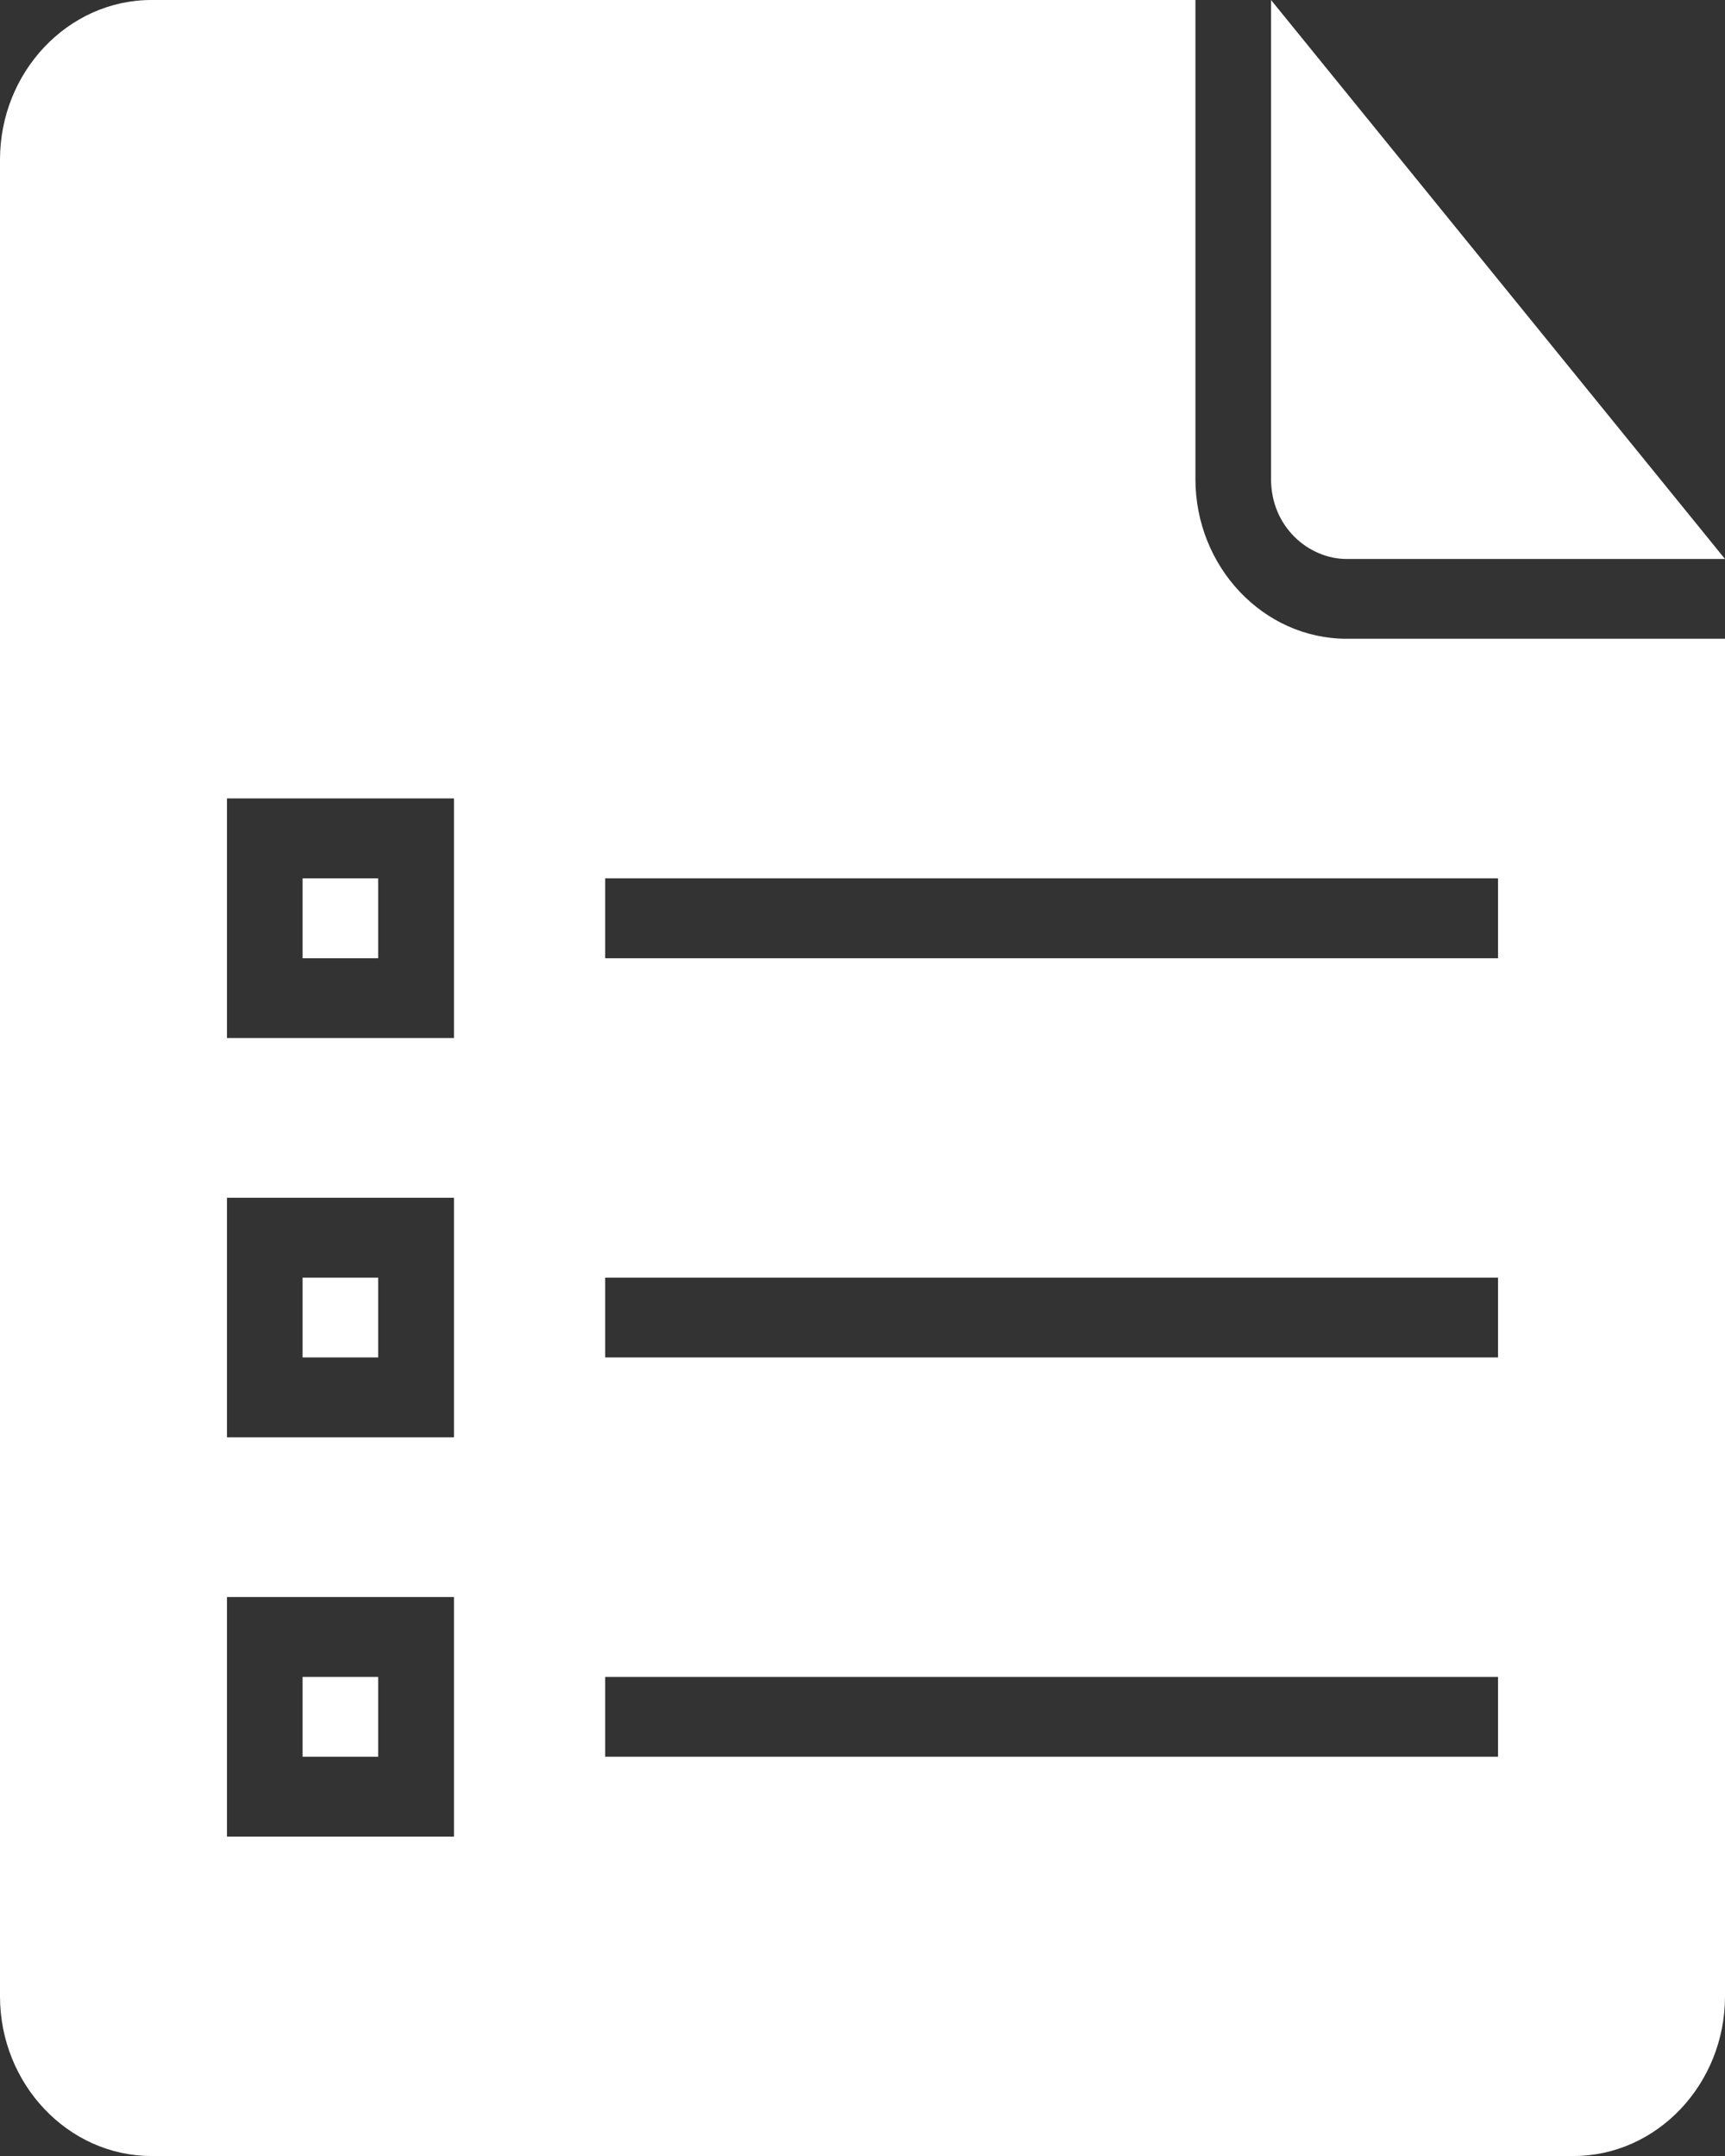 <?xml version="1.0" encoding="utf-8"?>
<!-- Generator: Adobe Illustrator 22.0.0, SVG Export Plug-In . SVG Version: 6.00 Build 0)  -->
<svg 
 xmlns="http://www.w3.org/2000/svg"
 xmlns:xlink="http://www.w3.org/1999/xlink"
 width="12px" height="15px">
<rect width="100%" height="100%" fill="#333333" stroke="none"/>
<path fill-rule="evenodd"  fill="rgb(255, 255, 255)"
 d="M10.947,15.000 L1.053,15.000 C0.474,15.000 -0.000,14.500 -0.000,13.889 L-0.000,1.111 C-0.000,0.500 0.474,-0.000 1.053,-0.000 L8.316,-0.000 L8.316,3.333 C8.316,3.944 8.789,4.444 9.368,4.444 L12.000,4.444 L12.000,13.889 C12.000,14.500 11.526,15.000 10.947,15.000 ZM3.158,5.555 L1.579,5.555 L1.579,7.222 L3.158,7.222 L3.158,5.555 ZM3.158,8.333 L1.579,8.333 L1.579,10.000 L3.158,10.000 L3.158,8.333 ZM3.158,11.111 L1.579,11.111 L1.579,12.778 L3.158,12.778 L3.158,11.111 ZM10.421,6.111 L4.210,6.111 L4.210,6.667 L10.421,6.667 L10.421,6.111 ZM10.421,8.889 L4.210,8.889 L4.210,9.444 L10.421,9.444 L10.421,8.889 ZM10.421,11.667 L4.210,11.667 L4.210,12.222 L10.421,12.222 L10.421,11.667 ZM2.631,12.222 L2.105,12.222 L2.105,11.667 L2.631,11.667 L2.631,12.222 ZM2.631,9.444 L2.105,9.444 L2.105,8.889 L2.631,8.889 L2.631,9.444 ZM2.631,6.667 L2.105,6.667 L2.105,6.111 L2.631,6.111 L2.631,6.667 ZM8.842,3.333 L8.842,-0.000 L12.000,3.889 L9.368,3.889 C9.105,3.889 8.842,3.667 8.842,3.333 Z"/>
</svg>